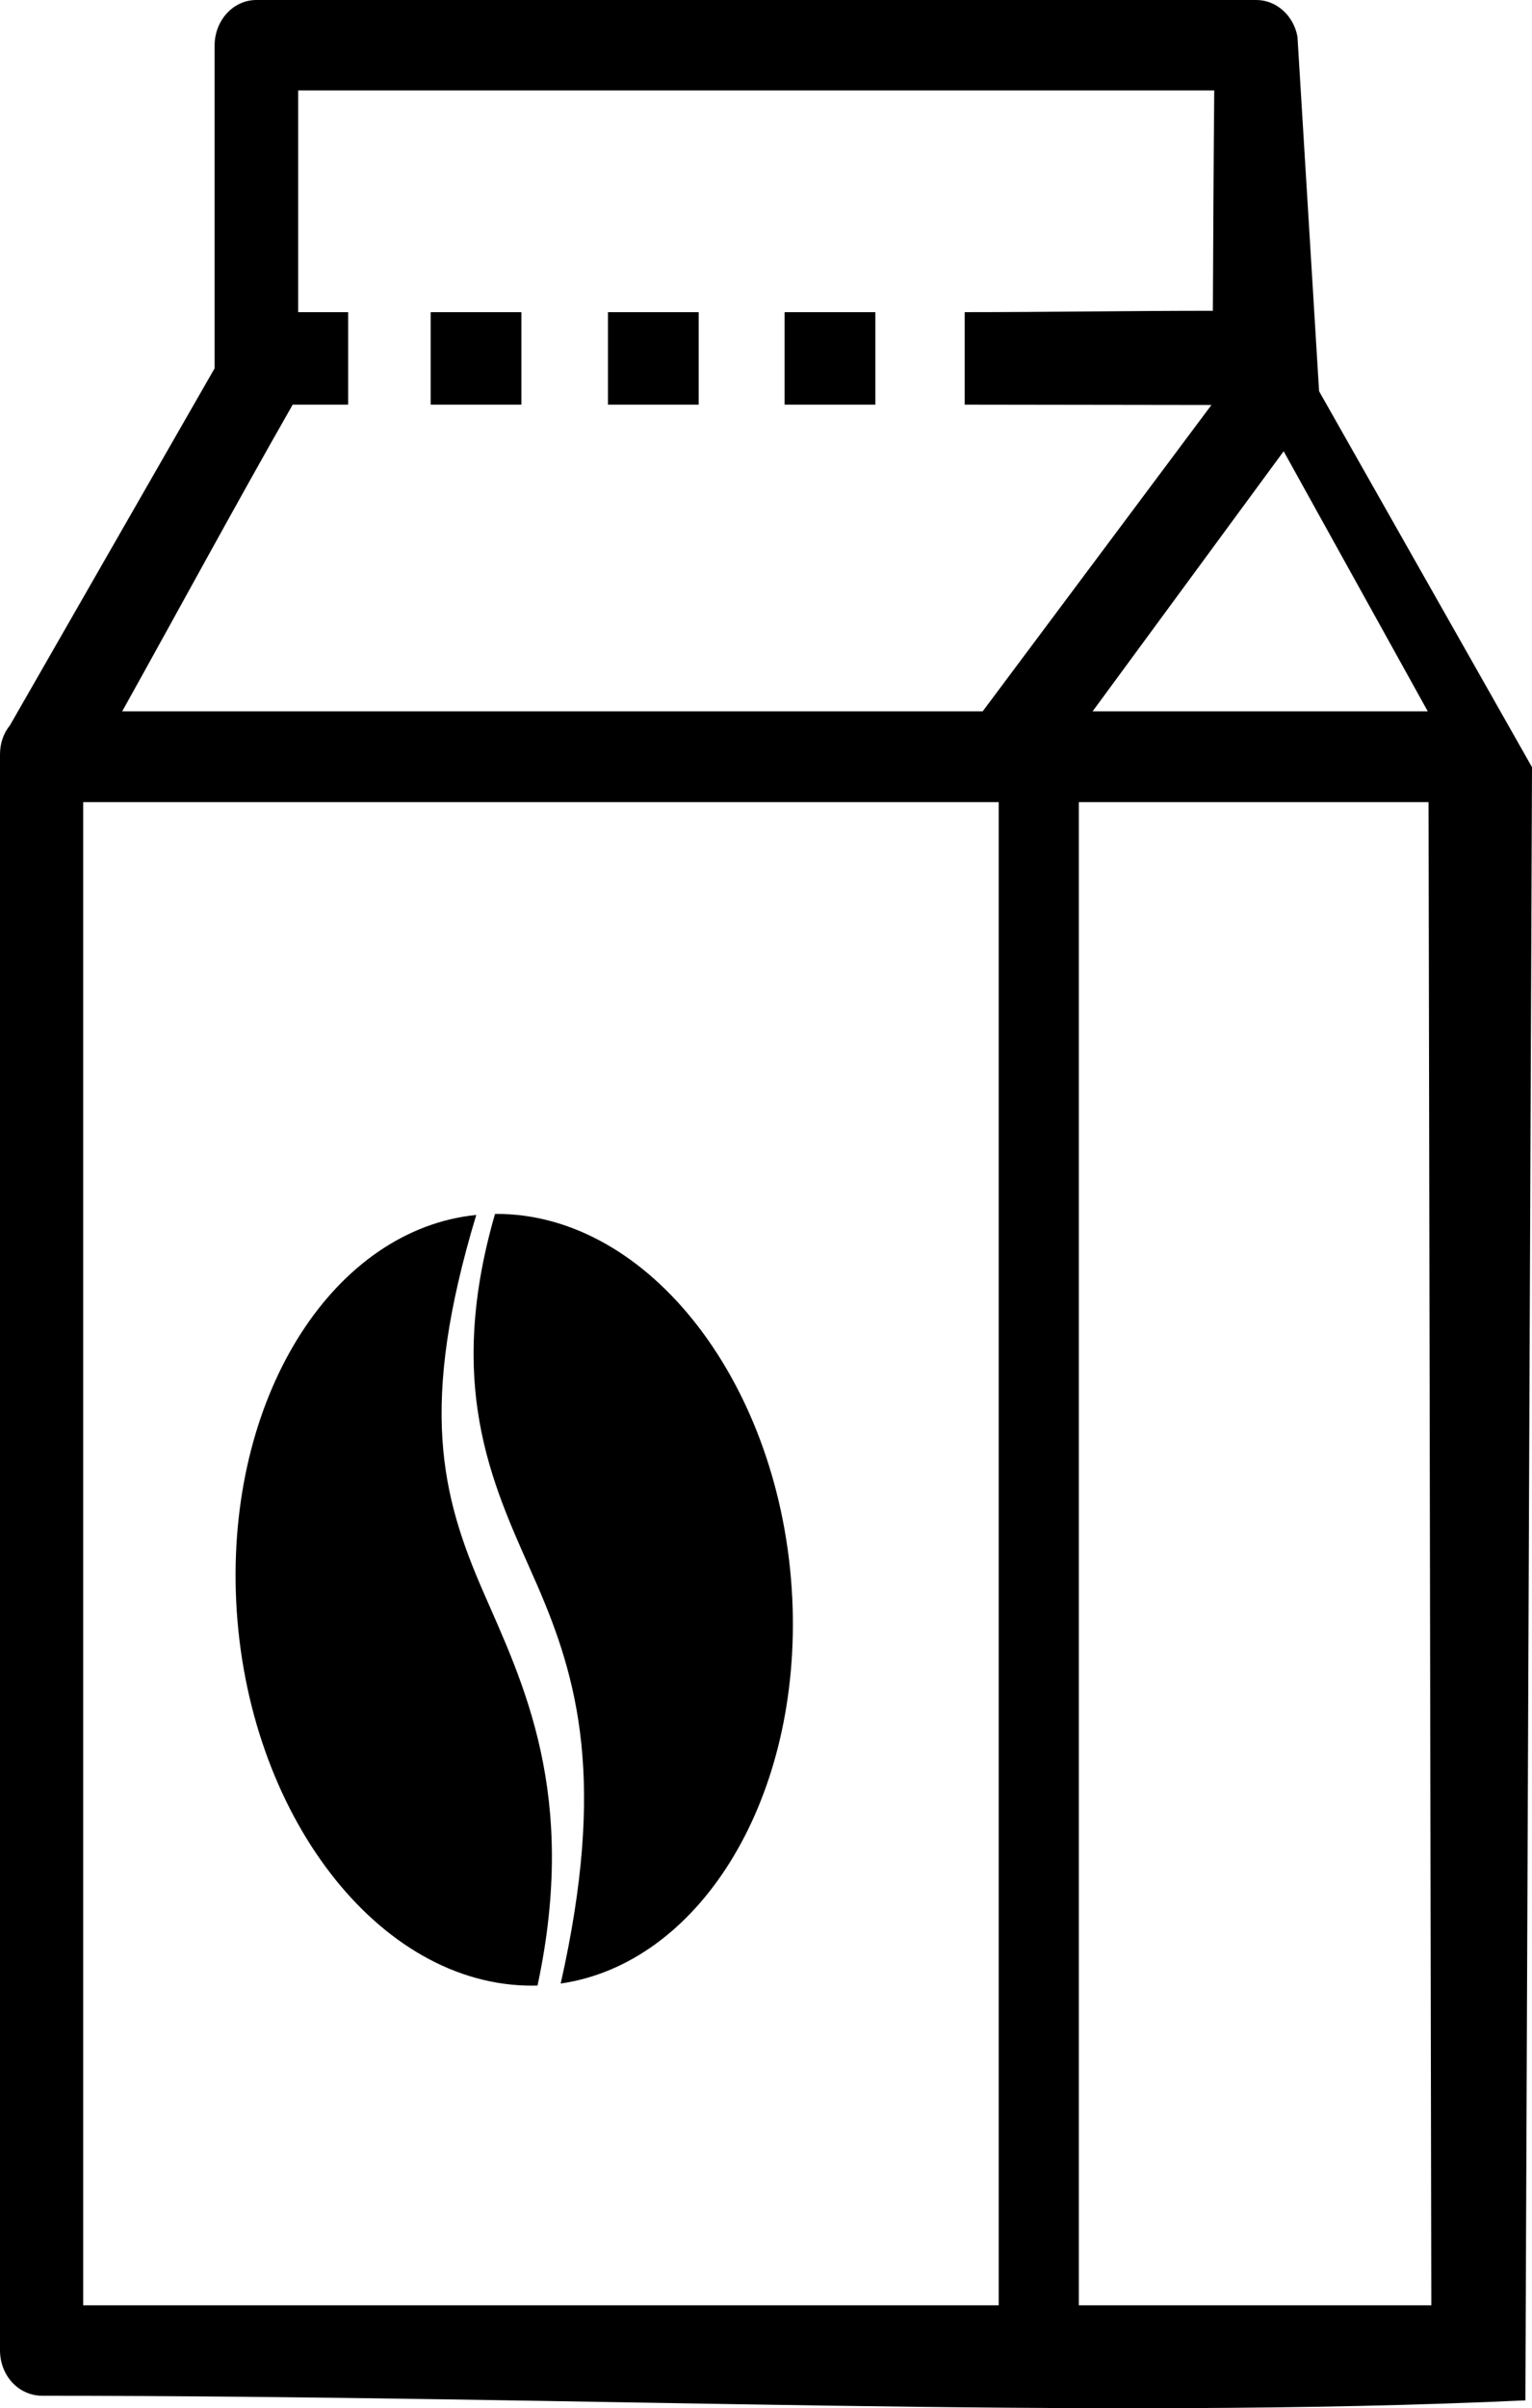 <?xml version="1.0" encoding="utf-8"?><svg version="1.1" id="Layer_1" xmlns="http://www.w3.org/2000/svg" xmlns:xlink="http://www.w3.org/1999/xlink" x="0px" y="0px" viewBox="0 0 78.24 122.88" enable-background="new 0 0 78.24 122.88" xml:space="preserve"><g><path fill-rule="evenodd" clip-rule="evenodd" d="M2.168,122.244c-1.225,0-2.168-1.033-2.168-2.326v-81.42 c0-0.56,0.175-1.084,0.506-1.485L10.96,18.794V2.325C10.96,1.049,11.905,0,13.095,0h51.069c1.029,0,1.904,0.804,2.098,1.871 l1.104,18.091L78.24,39.146l-0.338,83.333C55.744,123.502,29.892,122.244,2.168,122.244L2.168,122.244z M25.673,61.943 c7.852,0.235,14.481,9.238,14.808,20.109c0.297,10.035-4.878,18.15-11.846,19.158c2.322-10.316,0.894-15.521-1.218-20.369 c-2.048-4.689-4.785-9.74-2.136-18.901C25.406,61.938,25.542,61.939,25.673,61.943L25.673,61.943L25.673,61.943z M27.452,101.313 c-0.201,0.006-0.401,0.006-0.604,0c-7.85-0.234-14.48-9.238-14.805-20.109c-0.305-10.24,5.092-18.484,12.28-19.212 c-2.937,9.726-1.797,14.291,0.357,19.228C26.698,85.85,29.546,91.521,27.452,101.313L27.452,101.313L27.452,101.313z M21.994,15.927h4.633v4.72h-4.633V15.927L21.994,15.927L21.994,15.927L21.994,15.927z M31.05,15.927h4.633v4.72H31.05V15.927 L31.05,15.927L31.05,15.927L31.05,15.927z M40.07,15.927h4.635v4.72H40.07V15.927L40.07,15.927L40.07,15.927L40.07,15.927z M62.012,4.615H15.228v11.312h2.553v4.72h-2.833c-2.955,5.175-5.805,10.438-8.706,15.647h43.946l11.68-15.629 c-3.654,0-8.947-0.018-12.6-0.018v-4.72l0,0c4.195,0,8.426-0.069,12.674-0.069C61.961,12.082,61.977,8.375,62.012,4.615 L62.012,4.615L62.012,4.615z M65.557,23.025l-9.756,13.27h17.115L65.557,23.025L65.557,23.025z M55.096,40.928v76.699h18.002 l-0.141-76.699H55.096L55.096,40.928z M4.248,40.928v76.699h0.175h46.581V40.928H4.248L4.248,40.928z"/></g></svg>
